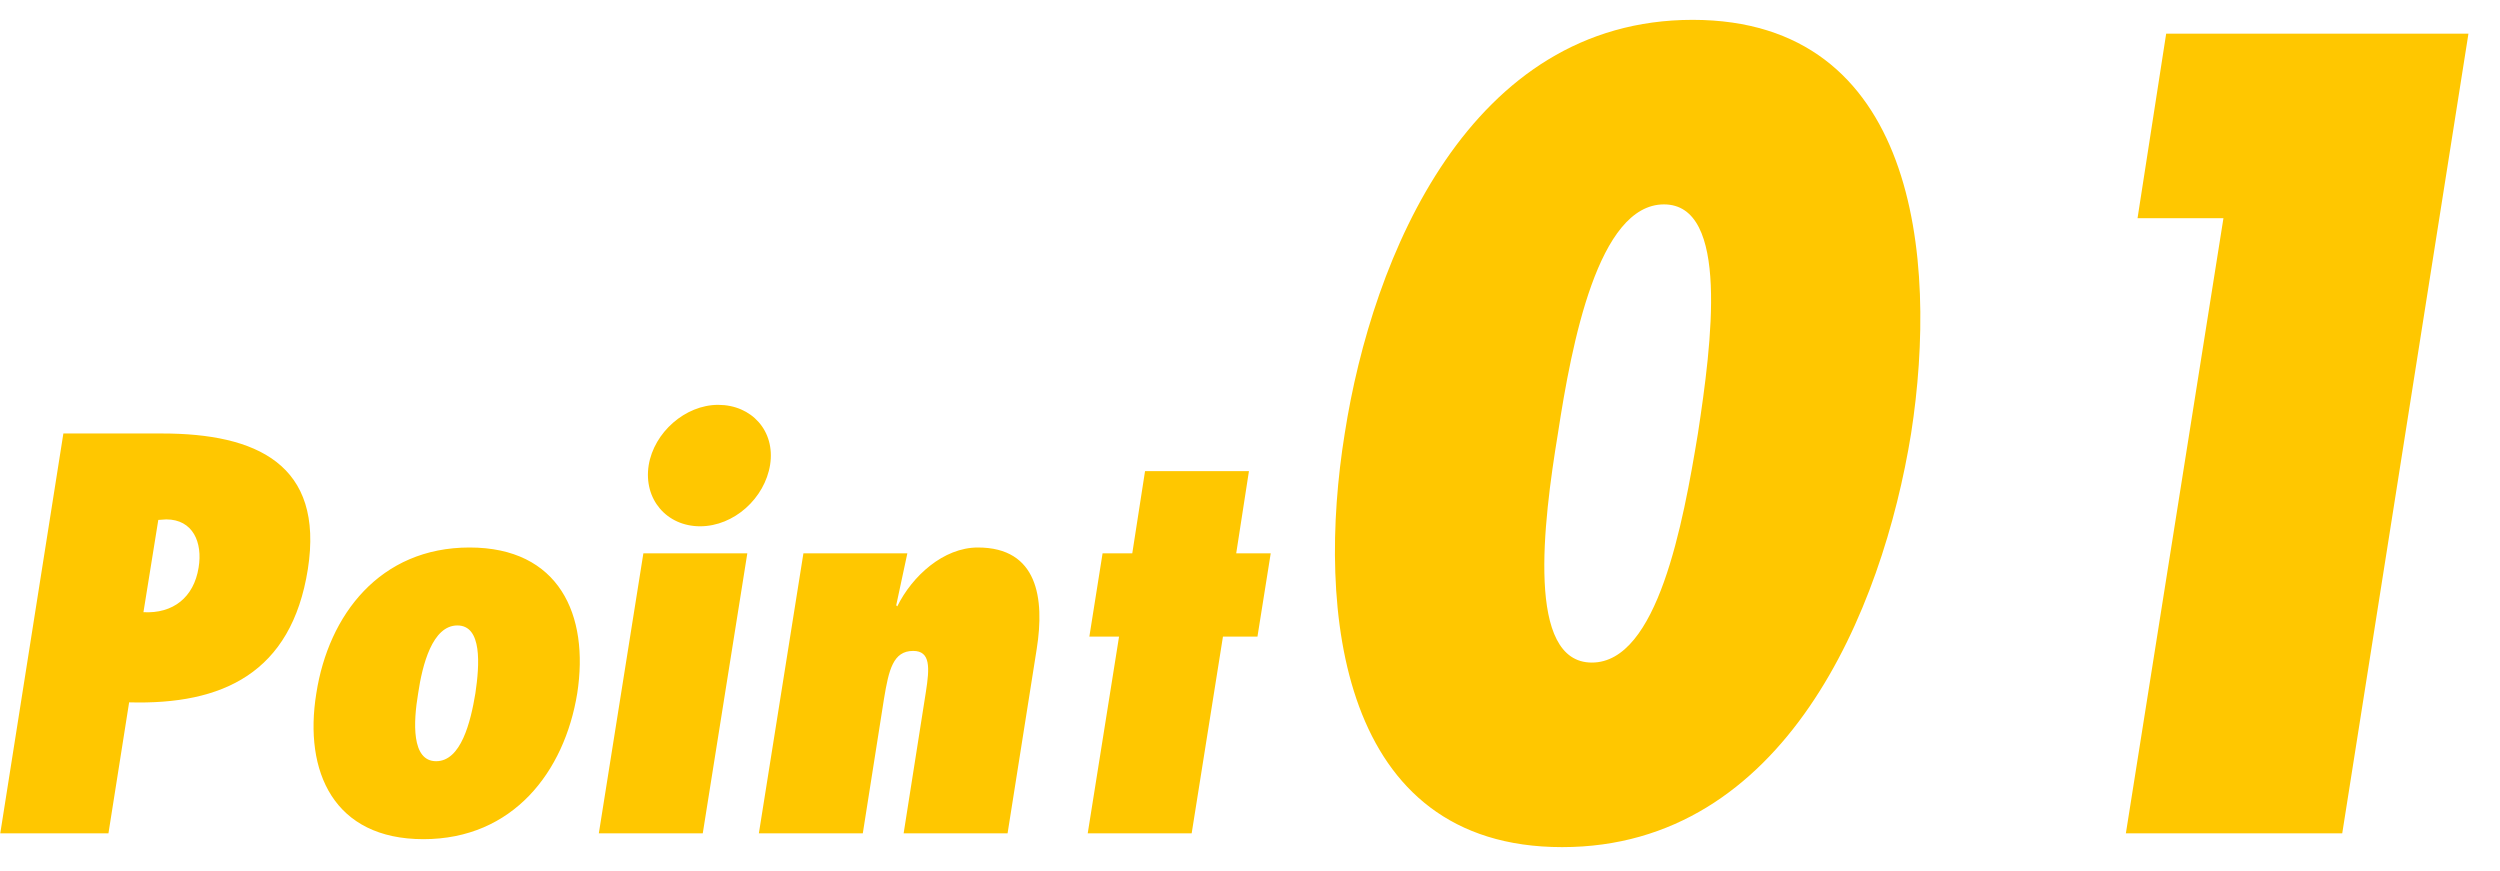 <svg width="66" height="23" viewBox="0 0 66 23" fill="none" xmlns="http://www.w3.org/2000/svg">
<path d="M2.863 22H0.007L1.673 11.444H4.277C6.769 11.444 8.561 12.256 8.127 15.028C7.693 17.772 5.873 18.612 3.409 18.542L2.863 22ZM5.243 14.986C5.355 14.314 5.089 13.712 4.389 13.712L4.179 13.726L3.787 16.162C4.571 16.204 5.117 15.77 5.243 14.986ZM12.396 14.454C14.762 14.454 15.56 16.232 15.239 18.304C14.902 20.376 13.544 22.154 11.178 22.154C8.813 22.154 8.015 20.376 8.351 18.304C8.673 16.232 10.03 14.454 12.396 14.454ZM12.075 16.512C11.416 16.512 11.15 17.548 11.039 18.304C10.912 19.06 10.857 20.096 11.514 20.096C12.172 20.096 12.425 19.06 12.55 18.304C12.662 17.548 12.732 16.512 12.075 16.512ZM18.553 22H15.809L16.985 14.608H19.729L18.553 22ZM18.483 13.894C17.601 13.894 16.985 13.18 17.125 12.284C17.265 11.416 18.091 10.688 18.959 10.688C19.841 10.688 20.471 11.374 20.331 12.27C20.191 13.152 19.379 13.894 18.483 13.894ZM23.954 14.608L23.66 15.98L23.688 16.008C24.08 15.21 24.906 14.454 25.816 14.454C27.398 14.454 27.58 15.798 27.37 17.128L26.6 22H23.856L24.444 18.262C24.542 17.632 24.57 17.184 24.108 17.184C23.576 17.184 23.464 17.688 23.338 18.444L22.778 22H20.034L21.21 14.608H23.954ZM31.46 22H28.716L29.543 16.806H28.759L29.108 14.608H29.892L30.229 12.438H32.972L32.636 14.608H33.547L33.197 16.806H32.286L31.46 22ZM44.685 0.524C50.565 0.524 51.181 6.768 50.453 11.444C49.697 16.12 47.121 22.364 41.241 22.364C35.361 22.364 34.745 16.12 35.501 11.444C36.229 6.768 38.805 0.524 44.685 0.524ZM43.929 5.396C42.193 5.396 41.493 9.064 41.129 11.444C40.737 13.824 40.289 17.492 42.025 17.492C43.761 17.492 44.433 13.824 44.825 11.444C45.189 9.064 45.665 5.396 43.929 5.396ZM61.835 22H56.123L58.699 5.76H56.431L57.187 0.888H65.167L61.835 22Z" fill="#FFC700"/>
</svg>
